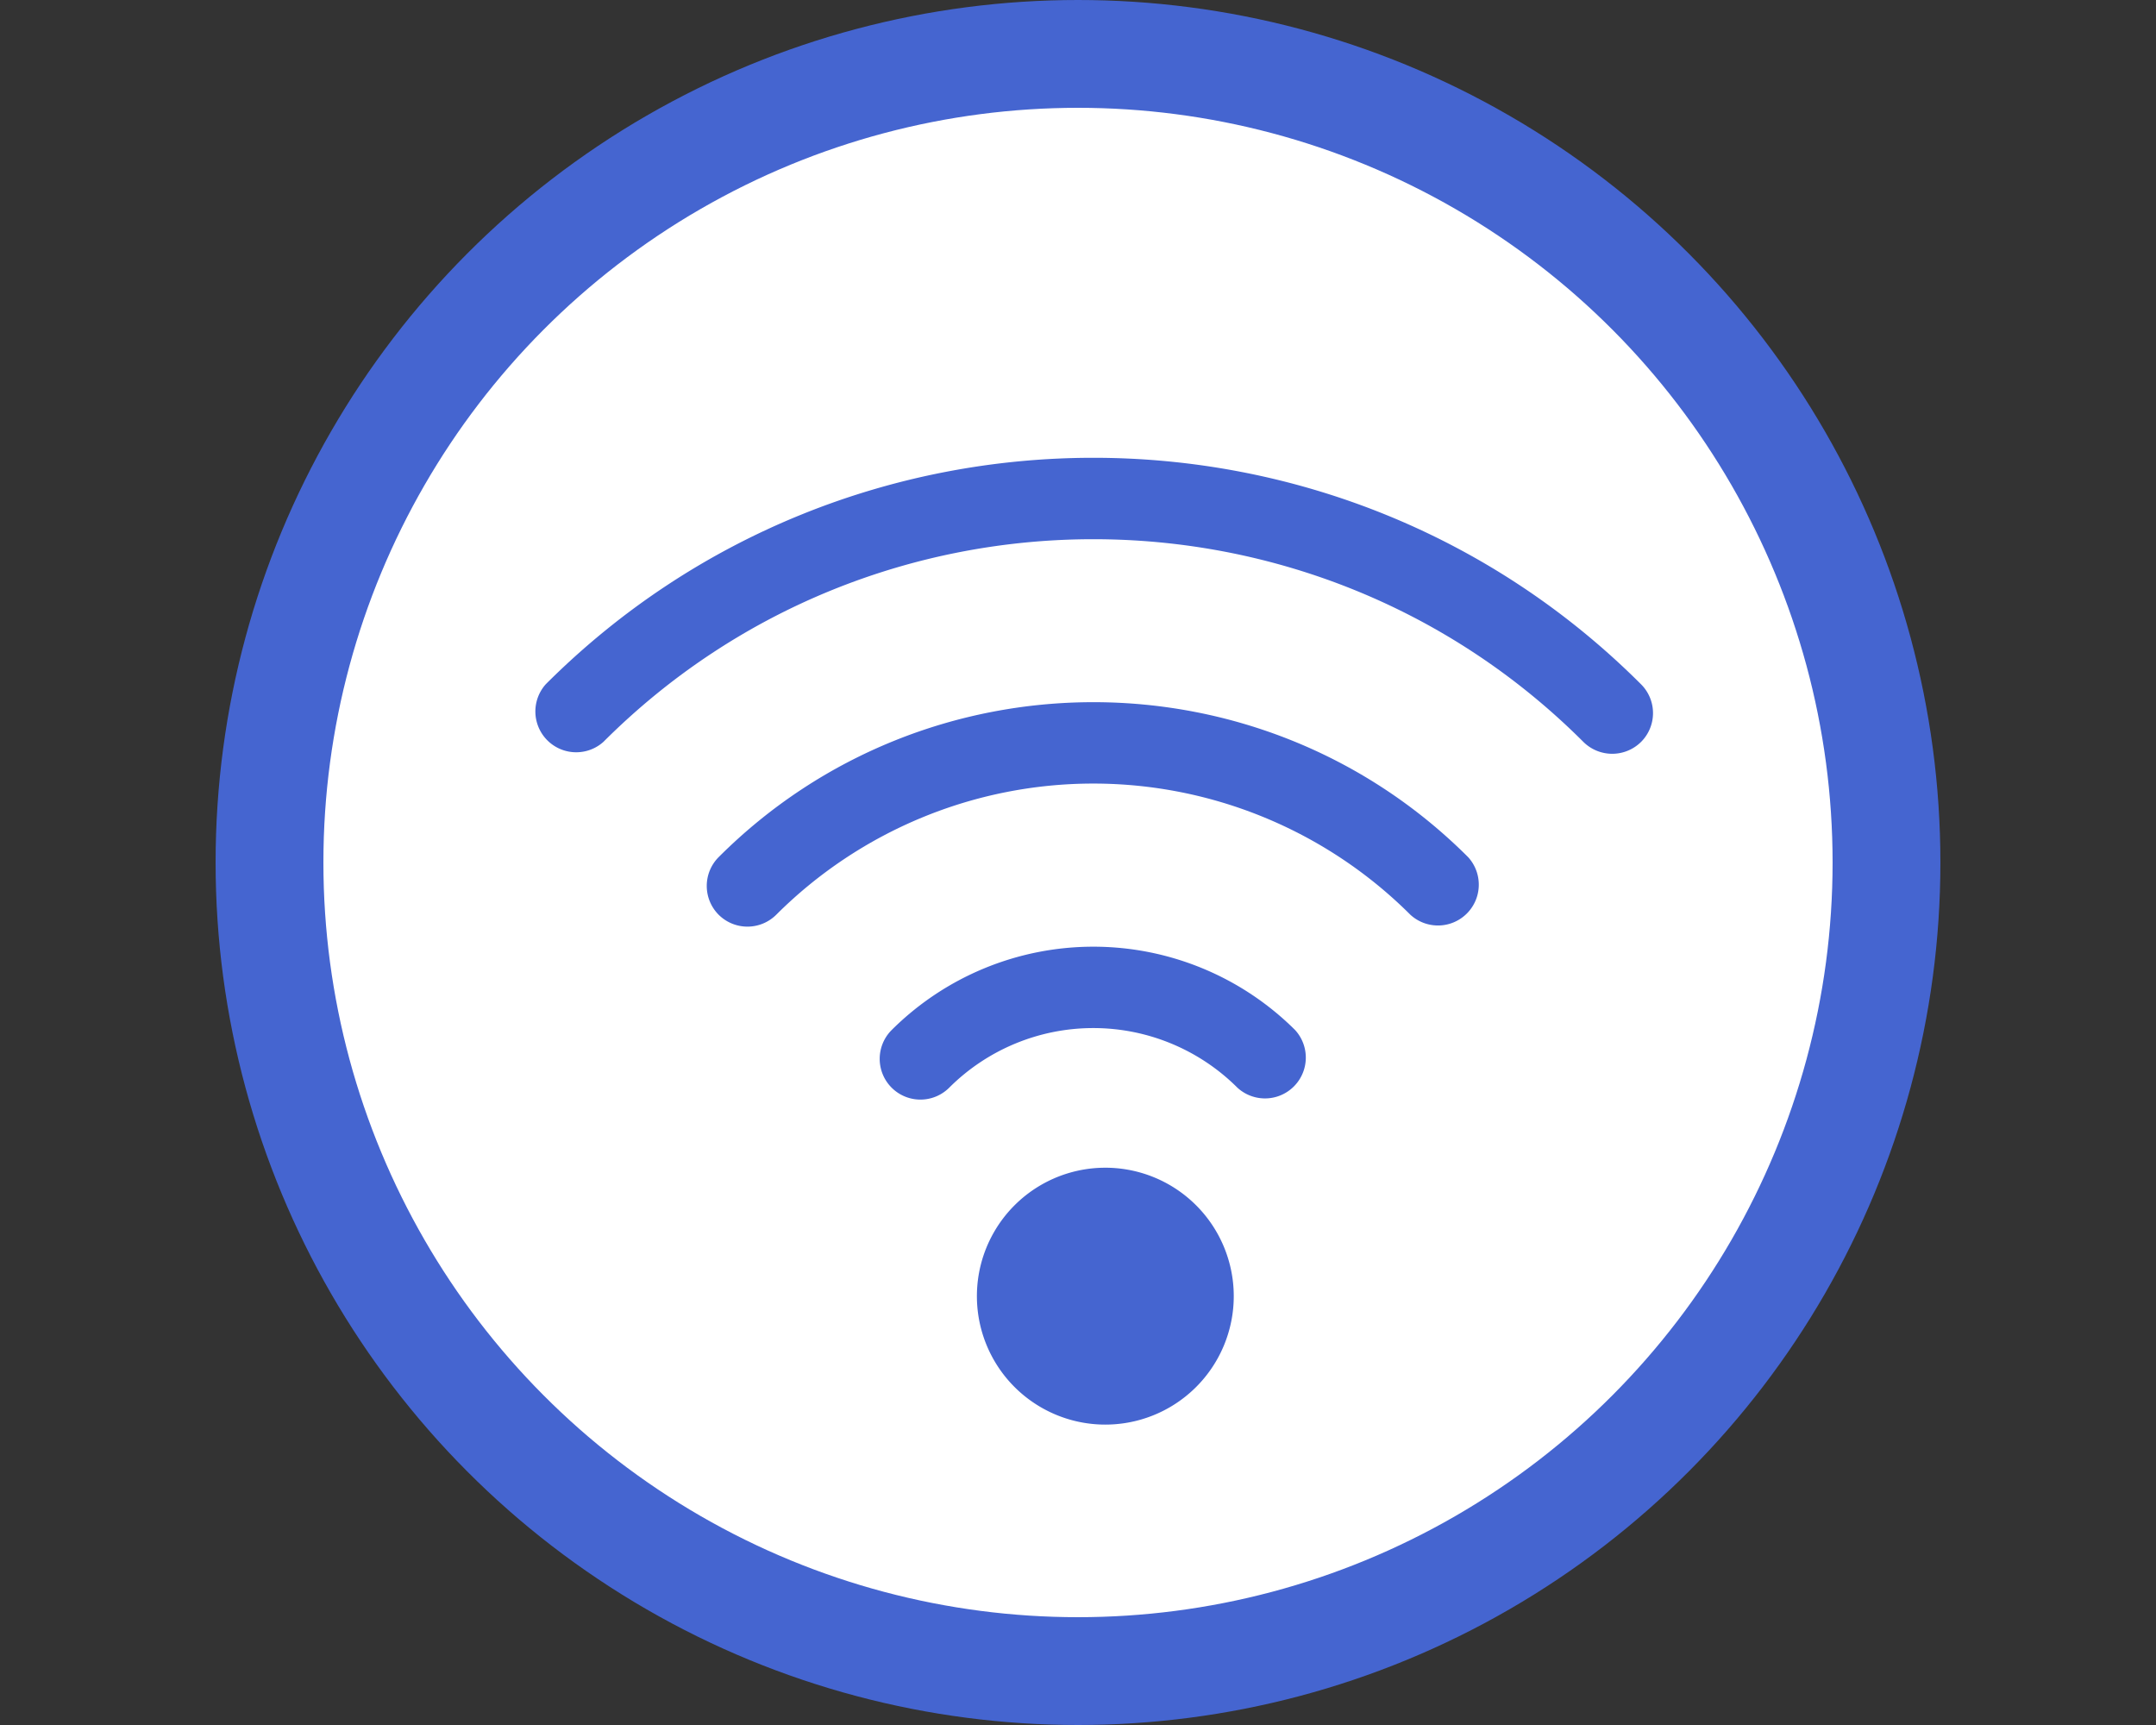 <svg width="30" height="24" fill="none" xmlns="http://www.w3.org/2000/svg"><rect width="100%" height="100%" fill="#333333" stroke="none"/><circle cx="15" cy="12" r="11.25" fill="#fff" stroke="#4565D0" stroke-width="1.5"/><path fill-rule="evenodd" clip-rule="evenodd" d="M22.834 9.52c-4.202-4.201-11.038-4.201-15.24 0a.568.568 0 00.802.802c3.759-3.76 9.875-3.76 13.636 0a.57.57 0 00.803 0 .566.566 0 00-.001-.802zM10 12.727a.568.568 0 010-.802c2.874-2.873 7.552-2.875 10.428 0a.568.568 0 01-.803.802 6.245 6.245 0 00-8.824 0 .568.568 0 01-.801 0zm7.218 2.406a2.838 2.838 0 00-4.01 0 .566.566 0 11-.801-.802 3.977 3.977 0 015.614 0 .568.568 0 01-.803.802zm-1.88 4.687a1.787 1.787 0 100-3.573 1.787 1.787 0 000 3.573z" fill="#4565D0"/></svg>